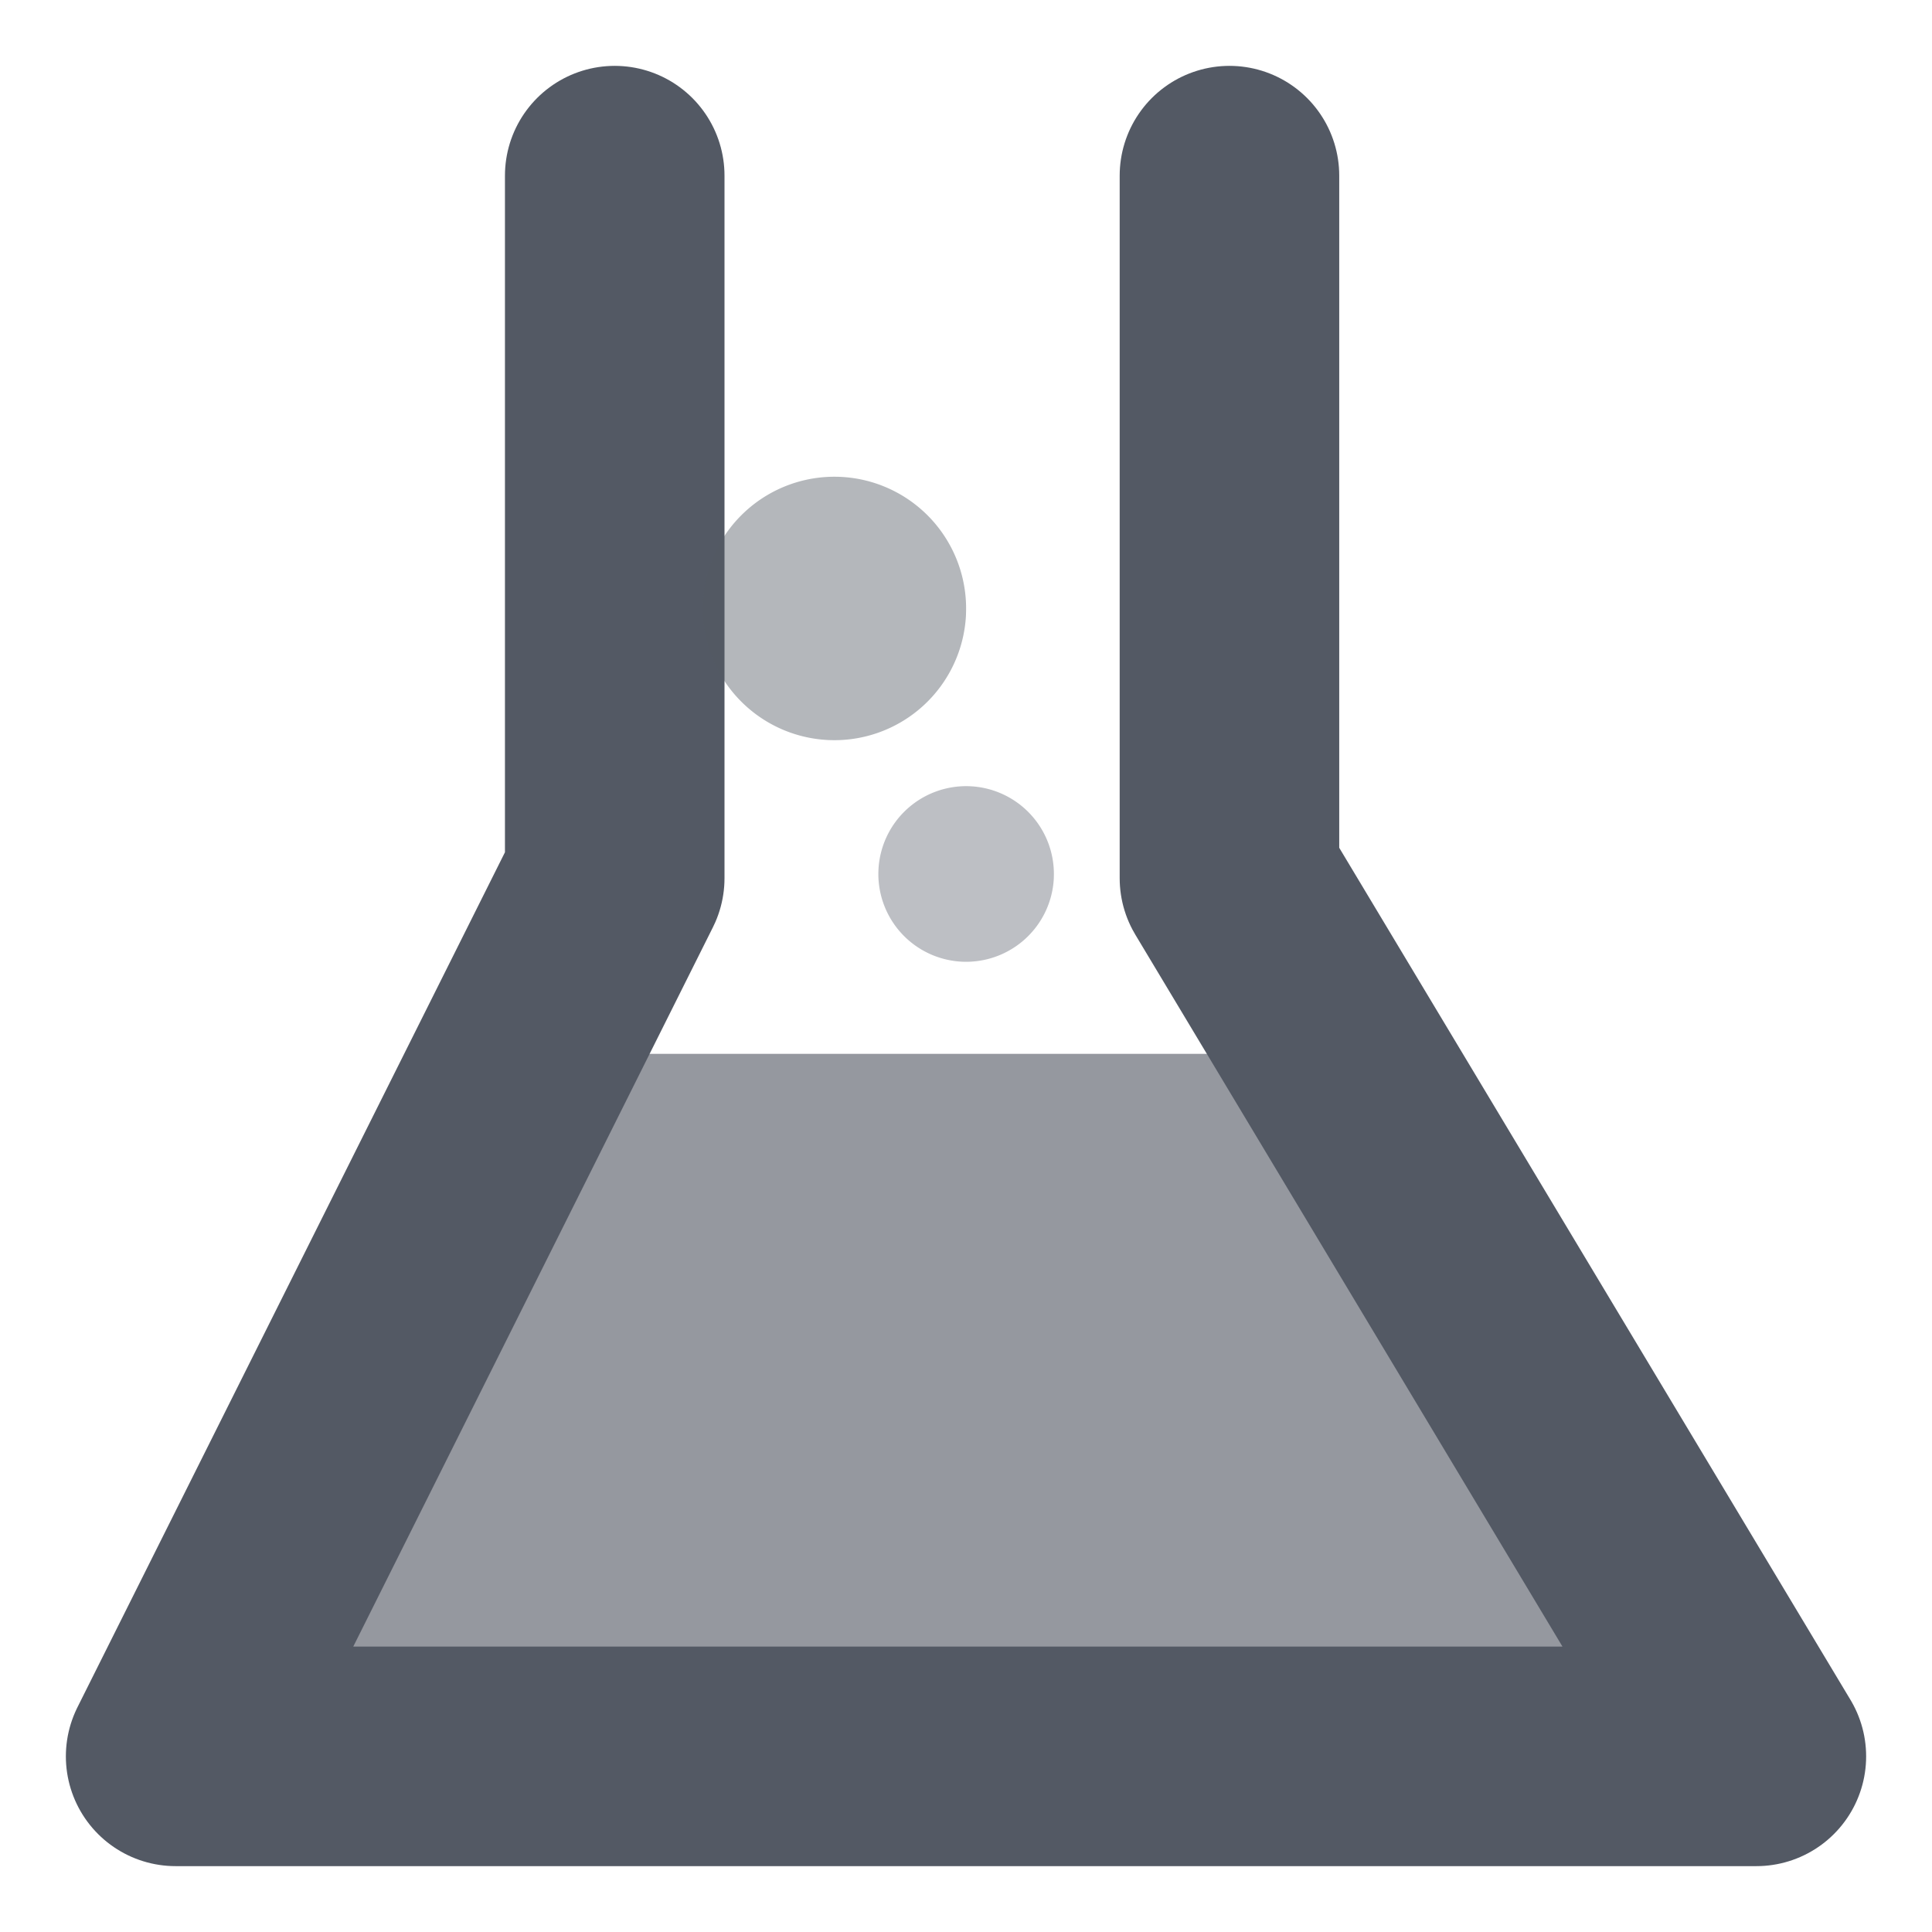 <?xml version="1.0" encoding="UTF-8" standalone="no"?>
<svg
   xmlns:dc="http://purl.org/dc/elements/1.1/"
   xmlns:cc="http://creativecommons.org/ns#"
   xmlns:rdf="http://www.w3.org/1999/02/22-rdf-syntax-ns#"
   xmlns:svg="http://www.w3.org/2000/svg"
   xmlns="http://www.w3.org/2000/svg"
   xmlns:sodipodi="http://sodipodi.sourceforge.net/DTD/sodipodi-0.dtd"
   xmlns:inkscape="http://www.inkscape.org/namespaces/inkscape"
   viewBox="0 0 22 22"
   version="1.1"
   id="svg4"
   sodipodi:docname="applications-science.svg"
   inkscape:version="0.92.2 (5c3e80d, 2017-08-06)">
  <defs
     id="defs8" />
  <sodipodi:namedview
     pagecolor="#ffffff"
     bordercolor="#666666"
     borderopacity="1"
     objecttolerance="10"
     gridtolerance="10"
     guidetolerance="10"
     inkscape:pageopacity="0"
     inkscape:pageshadow="2"
     inkscape:window-width="1360"
     inkscape:window-height="718"
     id="namedview6"
     showgrid="true"
     inkscape:zoom="3.7926636"
     inkscape:cx="-29.443562"
     inkscape:cy="7.5481899"
     inkscape:window-x="0"
     inkscape:window-y="24"
     inkscape:window-maximized="1"
     inkscape:current-layer="svg4">
    <inkscape:grid
       type="xygrid"
       id="grid4506" />
  </sodipodi:namedview>
  <path
     style="fill:#535964;stroke:none;stroke-width:1px;stroke-linecap:butt;stroke-linejoin:miter;stroke-opacity:1;fill-opacity:0.615"
     d="m 7,12 h 7 l 6,8 H 2 Z"
     id="path4802"
     inkscape:connector-curvature="0" />
  <path
     style="fill:none;stroke:#535964;stroke-width:2.5;stroke-linecap:round;stroke-linejoin:round;stroke-miterlimit:4;stroke-dasharray:none;stroke-opacity:1"
     d="m 7,2 v 8 L 2,20 H 20 L 14,10 V 2"
     id="path4793"
     inkscape:connector-curvature="0"
     sodipodi:nodetypes="cccccc" />
  <path
     style="fill:#535964;fill-opacity:0.437;stroke:none;stroke-width:2.5;stroke-linecap:round;stroke-linejoin:round;stroke-miterlimit:4;stroke-dasharray:none;stroke-opacity:1"
     id="path4804"
     sodipodi:type="arc"
     sodipodi:cx="9.5017138"
     sodipodi:cy="6.9283266"
     sodipodi:rx="1.5"
     sodipodi:ry="1.5"
     sodipodi:start="0.047800379"
     sodipodi:end="0.040497747"
     sodipodi:open="true"
     d="M 11,7 A 1.5,1.5 0 0 1 9.433,8.427 1.5,1.5 0 0 1 8.003,6.862 1.5,1.5 0 0 1 9.565,5.43 1.5,1.5 0 0 1 11,6.989" />
  <path
     d="M 12,10 A 1,1 0 0 1 10.955,10.951 1,1 0 0 1 10.003,9.908 1,1 0 0 1 11.044,8.953 1,1 0 0 1 12,9.993"
     sodipodi:open="true"
     sodipodi:end="0.040497747"
     sodipodi:start="0.047800379"
     sodipodi:ry="0.99979478"
     sodipodi:rx="0.99979478"
     sodipodi:cy="9.9522276"
     sodipodi:cx="11.001348"
     sodipodi:type="arc"
     id="path4806"
     style="fill:#535964;fill-opacity:0.379;stroke:none;stroke-width:1.666;stroke-linecap:round;stroke-linejoin:round;stroke-miterlimit:4;stroke-dasharray:none;stroke-opacity:1" />
</svg>
